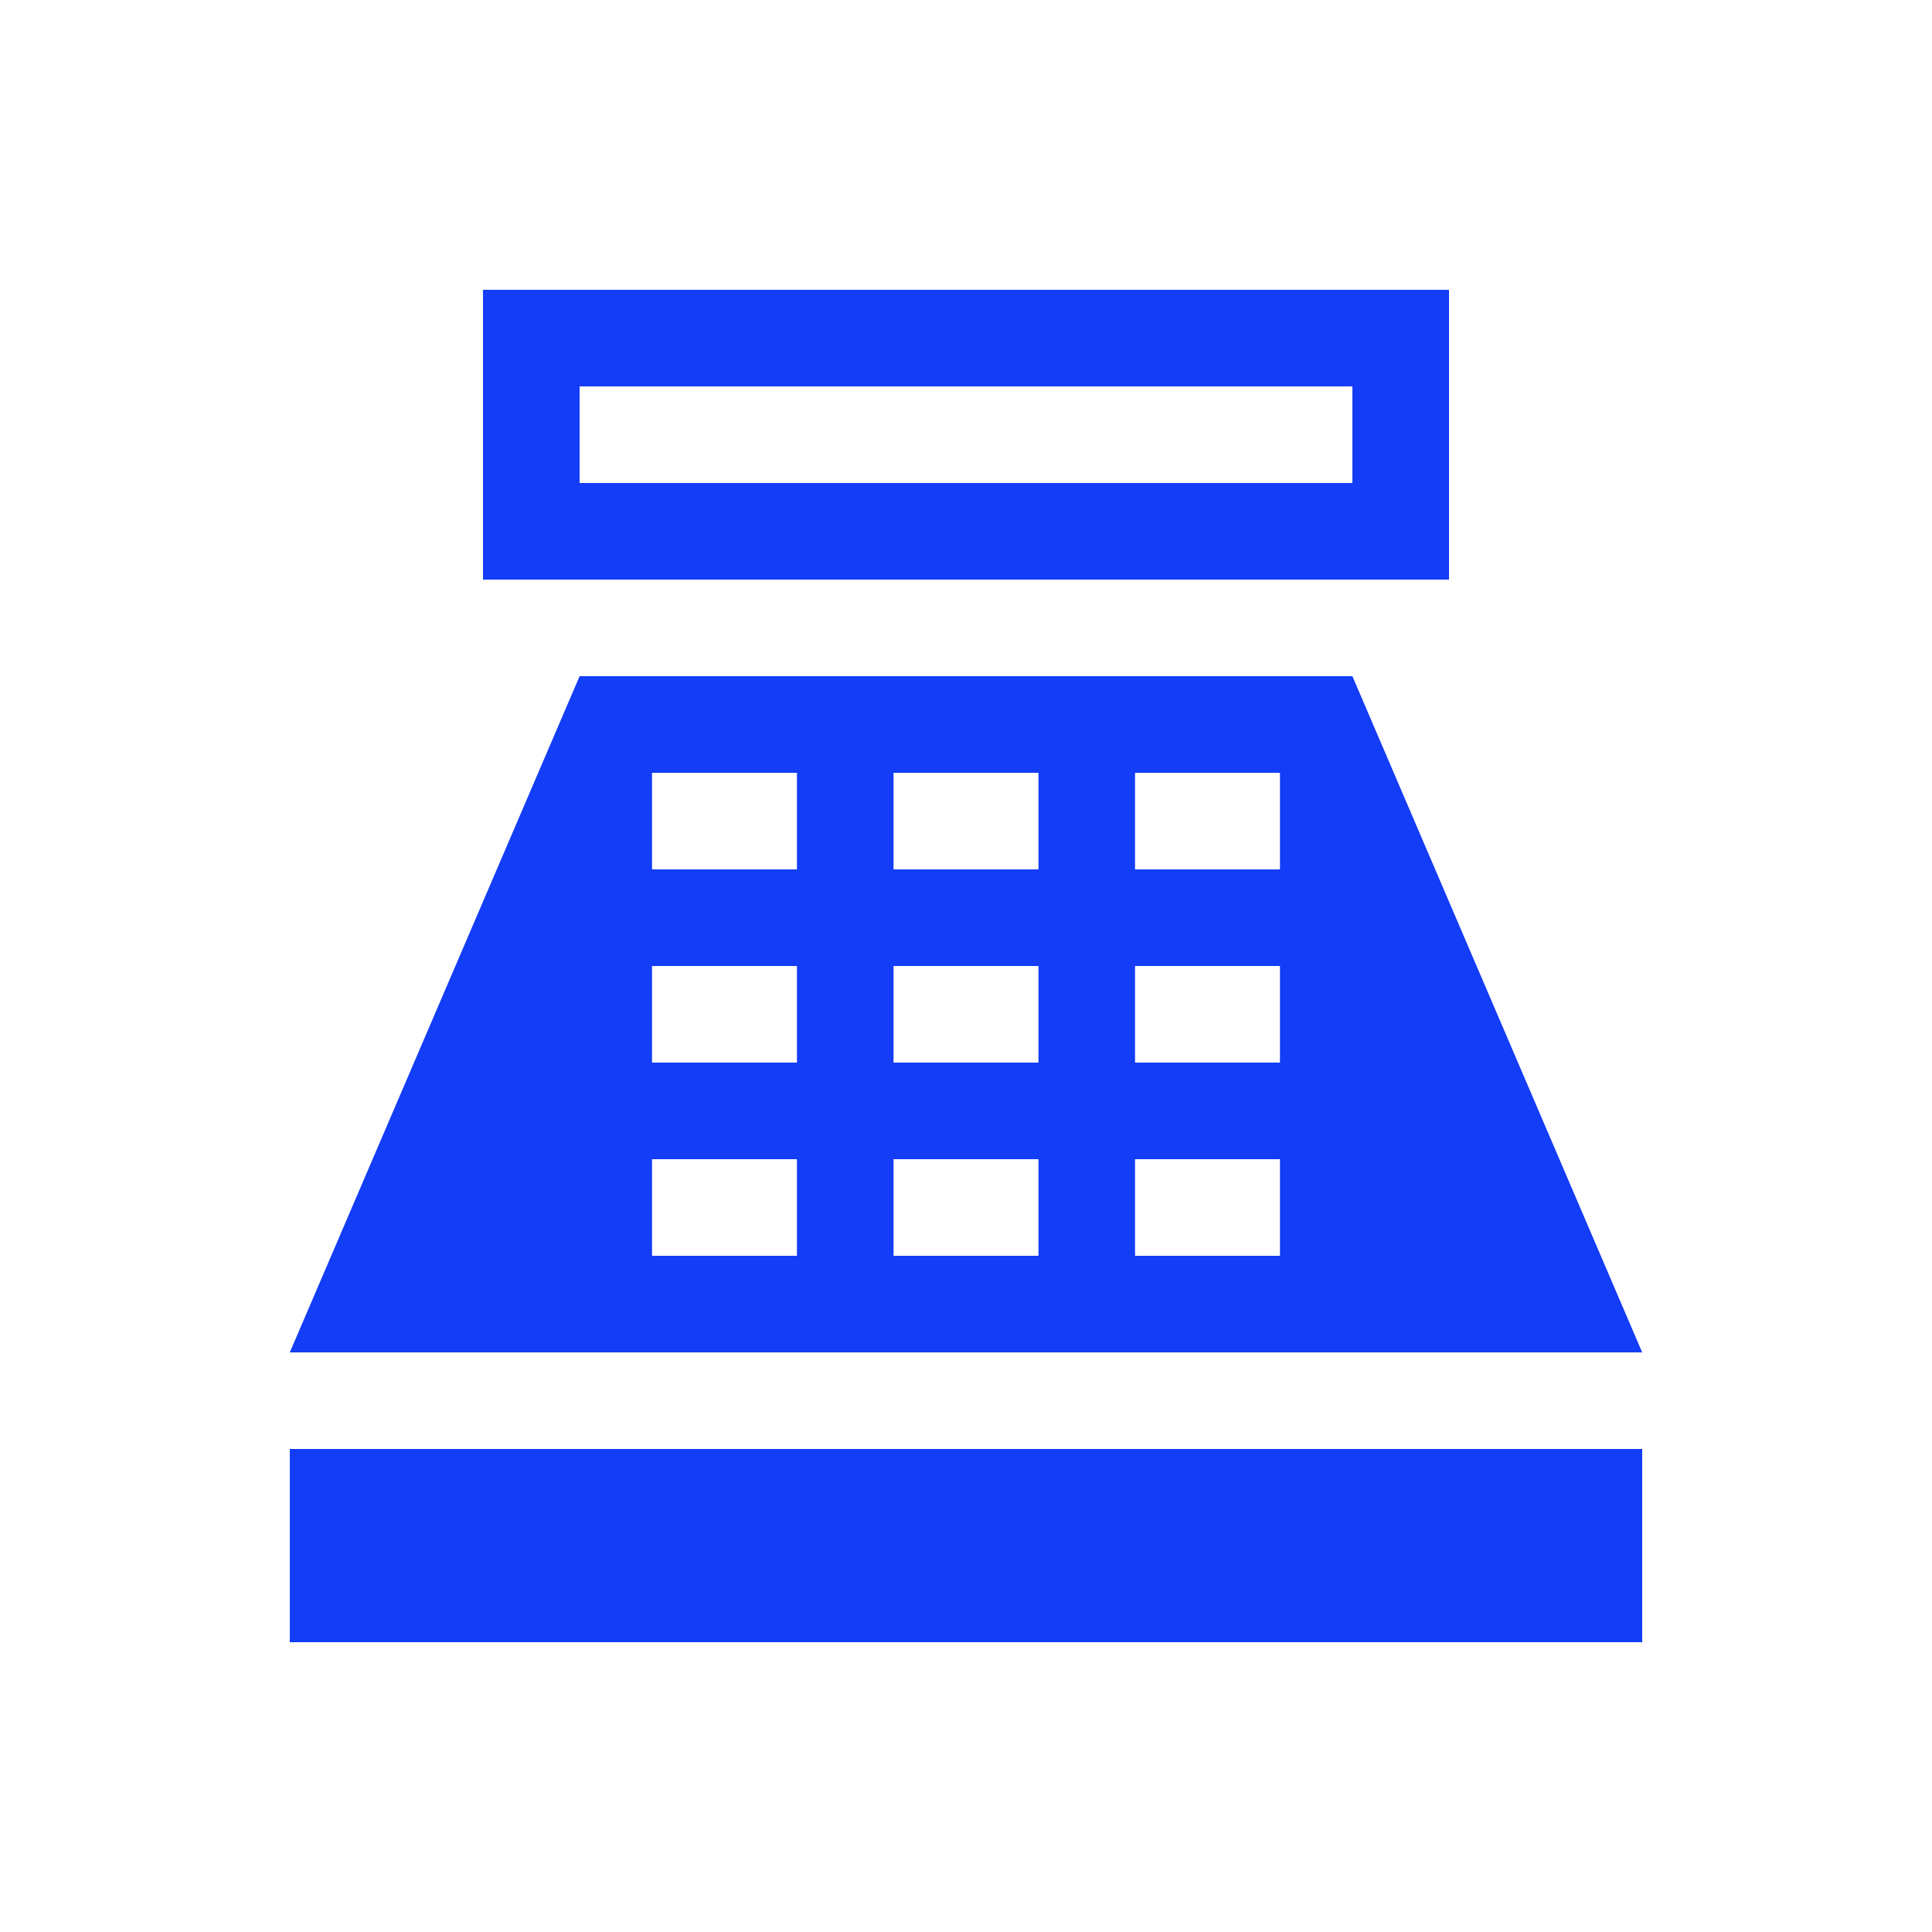 <svg fill="#133DF6" xmlns="http://www.w3.org/2000/svg" enable-background="new 0 0 20 20" height="20" viewBox="0 0 20 20" width="20"><g><rect fill="none" height="20" width="20"/><path d="M15,6V3H5v3c0,0,0,0,0,0L15,6C15,6,15,6,15,6z M14,5H6V4h8V5z M14,7H6l-3,7h14L14,7z M8.25,13h-1.5v-1h1.5V13z M8.25,11 h-1.5v-1h1.5V11z M8.25,9h-1.5V8h1.5V9z M10.75,13h-1.5v-1h1.5V13z M10.75,11h-1.5v-1h1.5V11z M10.75,9h-1.5V8h1.5V9z M13.25,13 h-1.5v-1h1.5V13z M13.25,11h-1.5v-1h1.5V11z M13.25,9h-1.5V8h1.5V9z M17,15l0,2H3l0-2H17z"/></g></svg>